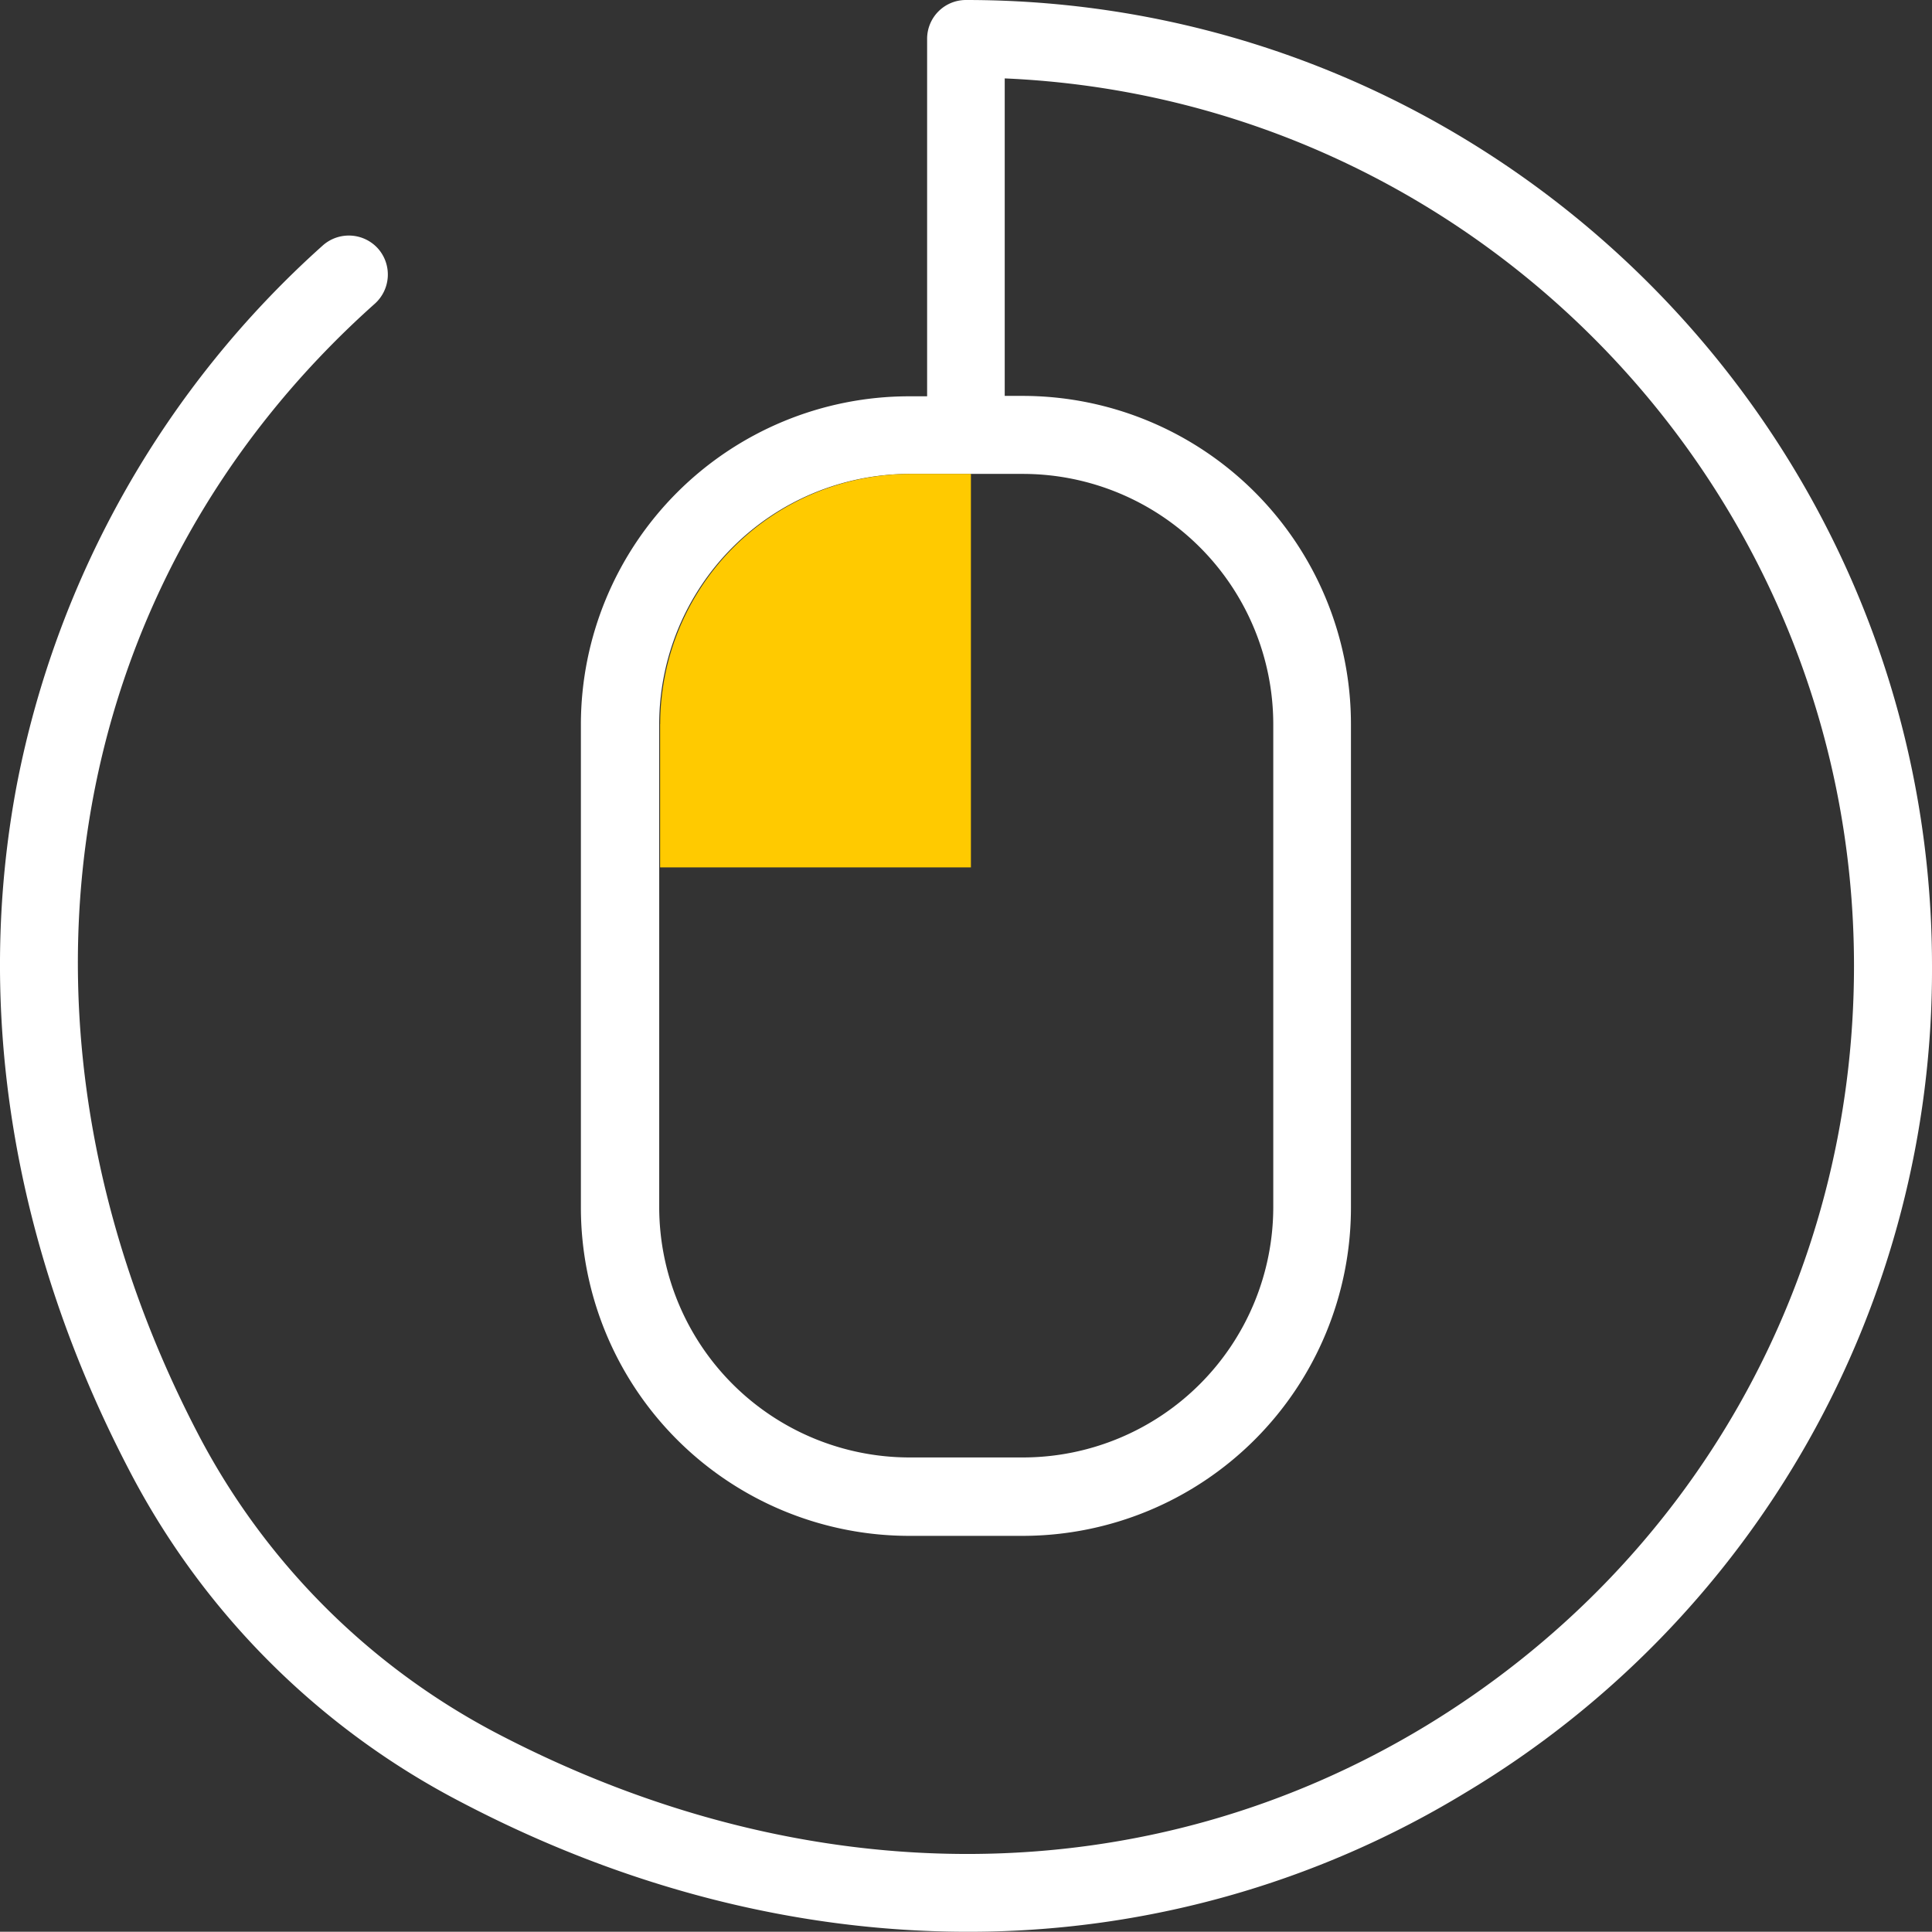 <svg xmlns="http://www.w3.org/2000/svg" height="23.997" width="24" id="Слой_1"><rect width="100%" height="100%" fill="#333333" stroke="none"/><path id="path2" d="M24 11.998C24 5.383 18.617 0 12.002 0a.482.482 0 0 0-.485.485v4.438h-.225a4.08 4.08 0 0 0-4.076 4.076v6.004a4.08 4.08 0 0 0 4.076 4.076h1.414a4.08 4.08 0 0 0 4.076-4.076v-6.01a4.08 4.08 0 0 0-4.076-4.075h-.225V.974c5.862.254 10.55 5.103 10.55 11.024 0 3.896-1.991 7.424-5.324 9.445-3.445 2.084-7.648 2.118-11.529.092a8.782 8.782 0 0 1-3.718-3.723C-.15 12.806.713 7.29 4.657 3.772a.487.487 0 0 0 .039-.684.487.487 0 0 0-.685-.04 12.058 12.058 0 0 0-3.802 6.7c-.529 2.793-.05 5.74 1.39 8.504a9.653 9.653 0 0 0 4.13 4.135c2.054 1.077 4.198 1.61 6.292 1.61a11.86 11.86 0 0 0 6.19-1.732A11.908 11.908 0 0 0 24 11.998zM12.71 5.887a3.112 3.112 0 0 1 3.107 3.107v6.004a3.112 3.112 0 0 1-3.107 3.107h-1.414a3.112 3.112 0 0 1-3.107-3.107V8.994a3.112 3.112 0 0 1 3.107-3.107zm0 0" fill="#fff" stroke-width=".061"/><path id="path4" d="M8.2 8.994v1.781h3.861V5.887h-.753a3.112 3.112 0 0 0-3.107 3.107z" fill="#ffca00" stroke-width=".061"/></svg>